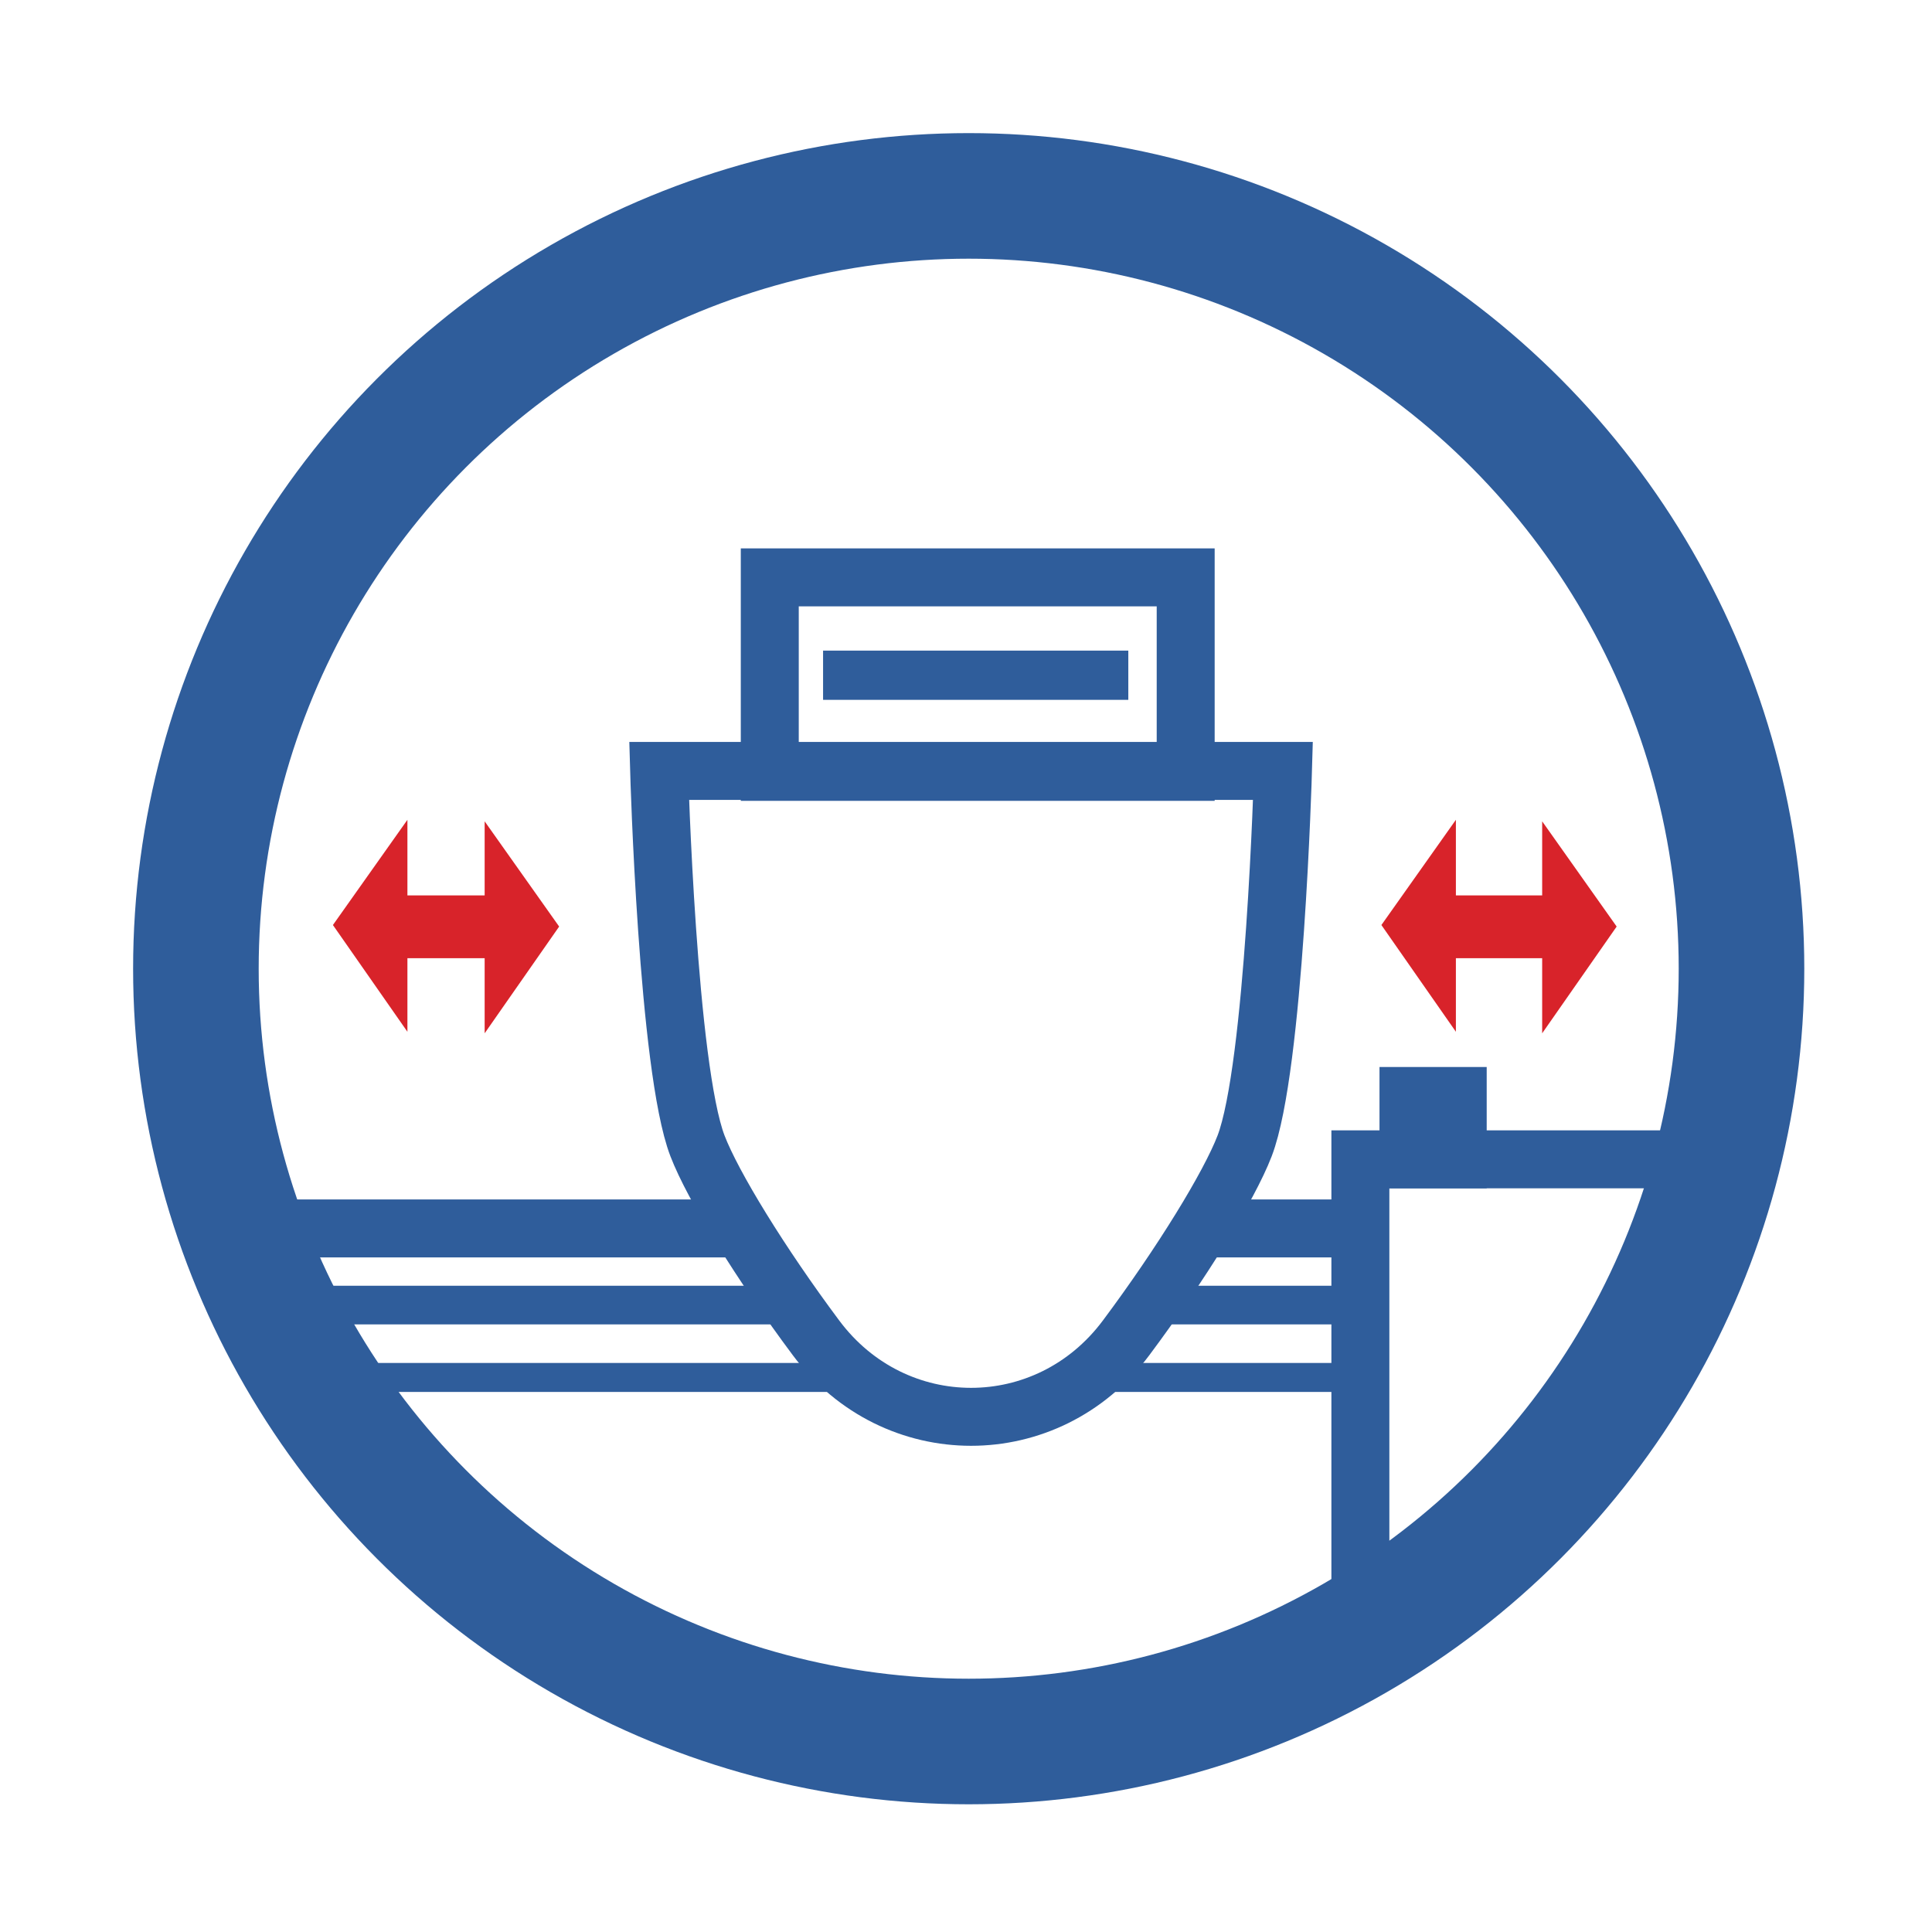 <?xml version="1.0" encoding="UTF-8" standalone="no"?>
<svg width="400px" height="400px" viewBox="0 0 400 400" version="1.1" xmlns="http://www.w3.org/2000/svg" xmlns:xlink="http://www.w3.org/1999/xlink" xmlns:sketch="http://www.bohemiancoding.com/sketch/ns">
    <!-- Generator: Sketch 3.1 (8751) - http://www.bohemiancoding.com/sketch -->
    <title>psf</title>
    <desc>Created with Sketch.</desc>
    <defs></defs>
    <g id="Page-1" stroke="none" stroke-width="1" fill="none" fill-rule="evenodd" sketch:type="MSPage">
        <g id="PSF" sketch:type="MSLayerGroup" transform="translate(41, 41)">
            <path d="M204.483,118.806 L118.373,118.806 L118.373,78.538 L204.483,78.538 L204.483,118.806 Z" id="Stroke-119" stroke="#2F5D9B" stroke-width="12" sketch:type="MSShapeGroup"></path>
            <path d="M192.605,103.895 L129.408,103.895 L129.408,93.701 L192.605,93.701 L192.605,103.895 Z" id="Fill-120" fill="#2F5D9B" sketch:type="MSShapeGroup"></path>
            <path d="M250.611,199.028 L250.611,185.912 L260.805,185.912 L260.805,199.028 L250.611,199.028 L250.611,199.028 Z" id="Stroke-122" stroke="#2F5D9B" stroke-width="12" sketch:type="MSShapeGroup"></path>
            <path d="M257.337,289.651 L240.652,289.651 L240.652,199.028 L316.284,199.028 C316.284,199.028 269.033,277.922 257.337,289.651 Z" id="Stroke-124" stroke="#2F5D9B" stroke-width="12" sketch:type="MSShapeGroup"></path>
            <path d="M12.277,229.201 L120.326,229.201" id="Line-5" stroke="#2F5D9B" stroke-width="8" stroke-linecap="square" sketch:type="MSShapeGroup"></path>
            <path d="M13.925,244.187 L134.296,244.187" id="Line-4" stroke="#2F5D9B" stroke-width="6" stroke-linecap="square" sketch:type="MSShapeGroup"></path>
            <path d="M6.517,213.333 L109.173,213.333" id="Line" stroke="#2F5D9B" stroke-width="12" stroke-linecap="square" sketch:type="MSShapeGroup"></path>
            <path d="M198.857,229.201 L238.156,229.201" id="Line-7" stroke="#2F5D9B" stroke-width="8" stroke-linecap="square" sketch:type="MSShapeGroup"></path>
            <path d="M185.75,244.187 L237.727,244.187" id="Line-6" stroke="#2F5D9B" stroke-width="6" stroke-linecap="square" sketch:type="MSShapeGroup"></path>
            <path d="M211.005,213.333 L237.941,213.333" id="Line-2" stroke="#2F5D9B" stroke-width="12" stroke-linecap="square" sketch:type="MSShapeGroup"></path>
            <path d="M160.047,118.606 L95.466,118.606 C95.466,118.606 97.207,180.11 103.41,196.253 C106.59,204.537 116.518,220.674 127.949,235.991 C144.213,257.786 175.88,257.786 192.145,235.991 C203.576,220.674 213.504,204.537 216.683,196.253 C222.887,180.11 224.628,118.606 224.628,118.606 L160.047,118.606 L160.047,118.606 Z" id="Stroke-117" stroke="#2F5D9B" stroke-width="12" sketch:type="MSShapeGroup"></path>
            <path d="M257.337,150.884 L285.407,150.884" id="Stroke-130" stroke="#D8232A" stroke-width="13" sketch:type="MSShapeGroup"></path>
            <path d="M293.713,150.833 L278.289,172.934 L278.289,129.046 L293.713,150.833 Z" id="Path-42" fill="#D8232A" sketch:type="MSShapeGroup"></path>
            <path d="M245.003,150.516 L260.427,172.617 L260.427,128.729 L245.003,150.516 Z" id="Path-43" fill="#D8232A" sketch:type="MSShapeGroup"></path>
            <path d="M35.583,150.884 L63.653,150.884" id="Stroke-131" stroke="#D8232A" stroke-width="13" sketch:type="MSShapeGroup"></path>
            <path d="M74.766,150.833 L59.342,172.934 L59.342,129.046 L74.766,150.833 Z" id="Path-44" fill="#D8232A" sketch:type="MSShapeGroup"></path>
            <path d="M27.927,150.516 L43.351,172.617 L43.351,128.729 L27.927,150.516 Z" id="Path-45" fill="#D8232A" sketch:type="MSShapeGroup"></path>
            <circle id="Oval-3" stroke="#2F5D9B" stroke-width="26" sketch:type="MSShapeGroup" cx="159.559" cy="159.559" r="160"></circle>
        </g>
    </g>
</svg>